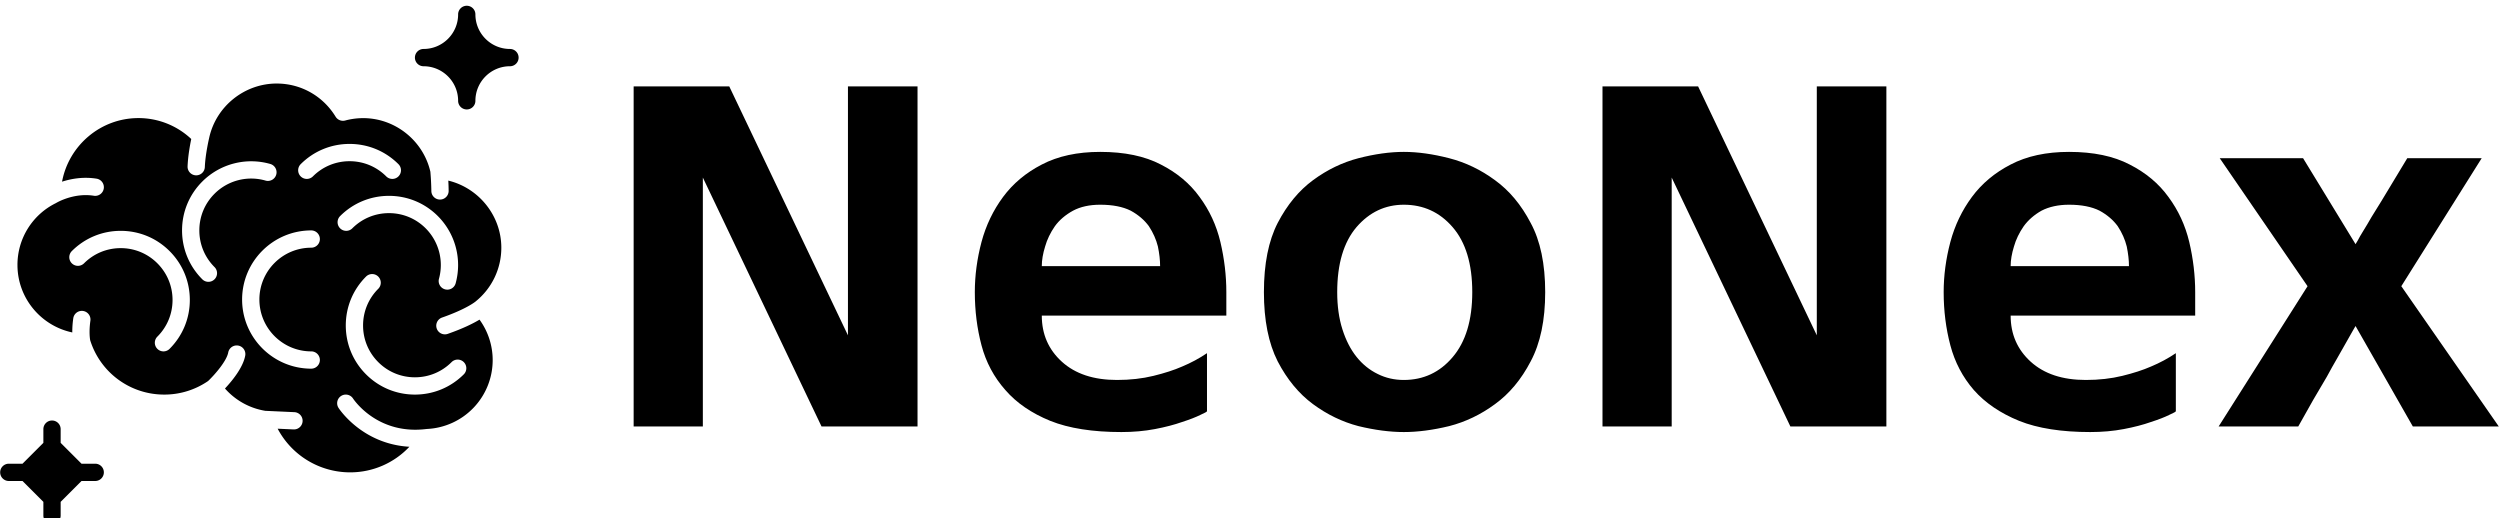 <svg data-v-423bf9ae="" xmlns="http://www.w3.org/2000/svg" viewBox="0 0 434 90" class="iconLeft"><!----><!----><!----><g data-v-423bf9ae="" id="9aa52c4e-da97-4188-a6b1-9d24287f7302" fill="black" transform="matrix(6.459,0,0,6.459,103.283,6.216)"><path d="M8.67 1.36L8.67 1.36L8.67 10.50L6.09 10.50L2.90 3.81L2.90 10.50L1.04 10.50L1.04 1.36L3.61 1.36L6.80 8.05L6.80 1.36L8.67 1.36ZM14.15 10.65L14.15 10.65L14.15 10.65Q12.99 10.65 12.24 10.35L12.24 10.35L12.24 10.35Q11.48 10.04 11.03 9.52L11.03 9.52L11.03 9.52Q10.57 9.00 10.39 8.32L10.39 8.32L10.39 8.32Q10.21 7.64 10.21 6.89L10.21 6.89L10.21 6.89Q10.21 6.22 10.39 5.54L10.39 5.54L10.39 5.54Q10.57 4.87 10.97 4.33L10.97 4.33L10.97 4.33Q11.37 3.79 12.01 3.46L12.01 3.46L12.01 3.46Q12.66 3.12 13.58 3.12L13.58 3.12L13.58 3.12Q14.56 3.12 15.21 3.46L15.21 3.46L15.21 3.46Q15.86 3.79 16.25 4.33L16.25 4.33L16.25 4.33Q16.65 4.87 16.81 5.54L16.81 5.54L16.81 5.54Q16.97 6.22 16.97 6.89L16.97 6.89L16.97 7.52L12.01 7.52L12.01 7.52Q12.01 8.27 12.55 8.76L12.55 8.76L12.55 8.76Q13.09 9.25 14.03 9.25L14.03 9.25L14.03 9.25Q14.56 9.25 15.01 9.14L15.01 9.14L15.01 9.14Q15.46 9.03 15.78 8.89L15.78 8.89L15.78 8.89Q16.14 8.74 16.45 8.53L16.45 8.53L16.45 10.09L16.45 10.09Q16.45 10.11 16.27 10.19L16.27 10.19L16.27 10.19Q16.09 10.28 15.78 10.38L15.78 10.38L15.78 10.38Q15.47 10.49 15.05 10.57L15.05 10.57L15.05 10.57Q14.63 10.65 14.15 10.65ZM12.01 6.19L15.19 6.19L15.19 6.19Q15.19 5.95 15.13 5.66L15.13 5.66L15.13 5.66Q15.06 5.38 14.89 5.12L14.89 5.12L14.89 5.12Q14.71 4.87 14.40 4.70L14.40 4.70L14.40 4.70Q14.08 4.54 13.58 4.54L13.58 4.54L13.58 4.54Q13.15 4.54 12.85 4.70L12.85 4.70L12.85 4.70Q12.54 4.87 12.36 5.12L12.36 5.12L12.36 5.12Q12.18 5.38 12.10 5.66L12.10 5.66L12.10 5.66Q12.01 5.95 12.01 6.19L12.01 6.19ZM21.74 3.12L21.74 3.12L21.74 3.12Q22.30 3.12 22.96 3.29L22.96 3.29L22.96 3.29Q23.62 3.46 24.19 3.88L24.19 3.88L24.19 3.88Q24.77 4.30 25.15 5.03L25.15 5.03L25.15 5.03Q25.54 5.75 25.54 6.89L25.54 6.89L25.54 6.89Q25.54 8.02 25.15 8.75L25.15 8.75L25.15 8.75Q24.77 9.48 24.19 9.90L24.19 9.90L24.19 9.90Q23.62 10.32 22.96 10.49L22.96 10.49L22.96 10.49Q22.30 10.65 21.74 10.65L21.74 10.65L21.74 10.65Q21.18 10.65 20.52 10.49L20.52 10.49L20.52 10.49Q19.87 10.32 19.30 9.90L19.30 9.90L19.30 9.90Q18.73 9.48 18.35 8.75L18.35 8.75L18.35 8.75Q17.98 8.02 17.98 6.89L17.98 6.89L17.98 6.89Q17.98 5.75 18.35 5.03L18.35 5.03L18.35 5.03Q18.73 4.30 19.30 3.88L19.30 3.88L19.30 3.88Q19.87 3.46 20.52 3.29L20.52 3.29L20.52 3.29Q21.18 3.12 21.74 3.12ZM21.74 9.25L21.74 9.25L21.74 9.25Q22.53 9.25 23.05 8.64L23.05 8.64L23.05 8.64Q23.58 8.02 23.58 6.89L23.58 6.89L23.58 6.89Q23.58 5.75 23.05 5.14L23.05 5.14L23.05 5.14Q22.53 4.54 21.74 4.54L21.74 4.54L21.74 4.54Q20.99 4.54 20.47 5.14L20.47 5.14L20.47 5.14Q19.95 5.75 19.95 6.89L19.95 6.89L19.95 6.89Q19.95 7.45 20.09 7.89L20.09 7.89L20.09 7.89Q20.23 8.33 20.47 8.63L20.47 8.63L20.47 8.63Q20.71 8.93 21.04 9.09L21.04 9.09L21.04 9.09Q21.36 9.25 21.74 9.25ZM34.71 1.36L34.71 1.36L34.71 10.50L32.13 10.50L28.94 3.81L28.94 10.50L27.08 10.50L27.08 1.36L29.65 1.36L32.84 8.05L32.84 1.36L34.71 1.36ZM40.19 10.65L40.19 10.65L40.19 10.65Q39.03 10.65 38.28 10.35L38.28 10.35L38.28 10.35Q37.52 10.04 37.06 9.52L37.06 9.52L37.06 9.52Q36.61 9.00 36.43 8.32L36.43 8.32L36.43 8.32Q36.25 7.64 36.25 6.89L36.25 6.89L36.25 6.89Q36.25 6.22 36.43 5.54L36.43 5.54L36.43 5.54Q36.61 4.87 37.01 4.33L37.01 4.33L37.01 4.33Q37.41 3.79 38.05 3.46L38.05 3.46L38.05 3.46Q38.70 3.12 39.62 3.12L39.62 3.12L39.62 3.12Q40.60 3.12 41.25 3.46L41.25 3.46L41.25 3.46Q41.90 3.79 42.29 4.33L42.29 4.33L42.29 4.33Q42.69 4.87 42.85 5.54L42.85 5.54L42.85 5.54Q43.01 6.22 43.01 6.89L43.01 6.89L43.01 7.52L38.05 7.52L38.05 7.52Q38.05 8.27 38.59 8.76L38.59 8.76L38.59 8.76Q39.13 9.25 40.07 9.25L40.07 9.25L40.07 9.25Q40.60 9.25 41.05 9.14L41.05 9.14L41.05 9.14Q41.50 9.03 41.82 8.89L41.82 8.89L41.82 8.89Q42.18 8.74 42.49 8.53L42.49 8.53L42.49 10.09L42.49 10.09Q42.49 10.11 42.31 10.19L42.31 10.19L42.31 10.19Q42.13 10.28 41.82 10.38L41.82 10.38L41.82 10.38Q41.51 10.49 41.09 10.57L41.09 10.57L41.09 10.57Q40.67 10.65 40.19 10.65ZM38.05 6.19L41.23 6.19L41.23 6.19Q41.23 5.95 41.17 5.66L41.17 5.66L41.17 5.66Q41.10 5.38 40.93 5.12L40.93 5.12L40.93 5.12Q40.75 4.87 40.44 4.70L40.44 4.70L40.44 4.70Q40.12 4.54 39.62 4.54L39.62 4.54L39.62 4.54Q39.19 4.54 38.88 4.70L38.88 4.70L38.88 4.70Q38.58 4.87 38.40 5.12L38.40 5.12L38.40 5.12Q38.22 5.38 38.14 5.66L38.14 5.66L38.14 5.66Q38.05 5.95 38.05 6.19L38.05 6.19ZM43.64 10.50L46.03 6.73L43.67 3.29L45.91 3.29L47.32 5.60L47.32 5.60Q47.32 5.60 47.38 5.50L47.38 5.50L47.38 5.50Q47.43 5.40 47.53 5.24L47.53 5.24L47.53 5.24Q47.63 5.08 47.75 4.87L47.75 4.87L47.75 4.87Q47.88 4.66 48.01 4.45L48.01 4.45L48.01 4.45Q48.31 3.95 48.71 3.29L48.71 3.29L50.71 3.29L48.55 6.73L51.17 10.50L48.86 10.50L47.32 7.80L47.32 7.80Q47.32 7.80 47.25 7.92L47.25 7.92L47.25 7.92Q47.18 8.04 47.08 8.22L47.08 8.22L47.08 8.22Q46.97 8.41 46.83 8.66L46.83 8.66L46.83 8.66Q46.69 8.90 46.55 9.16L46.55 9.16L46.55 9.16Q46.20 9.74 45.78 10.50L45.78 10.50L43.64 10.50Z"></path></g><!----><g data-v-423bf9ae="" id="981e6a53-0519-44b4-a553-26aa84e3d72f" transform="matrix(1.5,0,0,1.5,-0.015,1)" stroke="none" fill="black"><path d="M11.03 53H9.444L7.03 50.586V49a1 1 0 0 0-2 0v1.586L2.616 53H1.03a1 1 0 0 0 0 2h1.586l2.414 2.414V59a1 1 0 0 0 2 0v-1.586L9.444 55h1.586a1 1 0 0 0 0-2zM51.169 36.085c2.864-1.003 3.868-1.847 3.877-1.855.005-.004.011-.005.017-.009.005-.004.007-.011.013-.016A7.975 7.975 0 0 0 58.03 28c0-3.712-2.616-6.914-6.136-7.765.02.371.036.783.039 1.186a1.001 1.001 0 0 1-.992 1.009h-.009a1 1 0 0 1-1-.991 32.436 32.436 0 0 0-.113-2.228c-.975-4.259-5.356-7.134-9.858-5.93a1 1 0 0 1-1.111-.444c-1.47-2.402-4.02-3.836-6.82-3.836-3.734 0-7.021 2.647-7.813 6.294l-.004.013v.008c-.004.018-.438 1.845-.496 3.349a1 1 0 0 1-.998.961l-.039-.001a1 1 0 0 1-.961-1.038c.045-1.173.276-2.45.424-3.167A8.896 8.896 0 0 0 16.031 13c-4.391 0-8.062 3.182-8.839 7.359 1.025-.33 2.433-.596 3.996-.347a1 1 0 0 1-.315 1.976c-2.33-.372-4.3.799-4.319.811-.012.007-.026.01-.038.017-.014.007-.023.019-.037.025A7.954 7.954 0 0 0 2.031 30c0 3.817 2.708 7.041 6.345 7.808-.003-.45.023-.994.114-1.635a1 1 0 0 1 1.981.279c-.182 1.291-.054 2.095-.024 2.256A8.957 8.957 0 0 0 19.031 45a8.94 8.94 0 0 0 5.062-1.568c.833-.794 2.151-2.336 2.33-3.302a1 1 0 1 1 1.967.365c-.259 1.399-1.535 2.939-2.343 3.801a7.916 7.916 0 0 0 4.668 2.584l3.362.154a1 1 0 0 1-.045 1.999l-.047-.001-1.842-.084a9.491 9.491 0 0 0 8.388 5.053 9.397 9.397 0 0 0 6.859-2.963c-5.414-.31-8.075-4.303-8.199-4.495a.999.999 0 0 1 1.678-1.087c.122.185 2.857 4.228 8.484 3.53.009-.001.016.003.025.002.017-.002.032-.008.049-.009A7.984 7.984 0 0 0 57.03 41a7.962 7.962 0 0 0-1.524-4.674c-.696.419-1.847 1.007-3.675 1.647a1 1 0 0 1-.662-1.888zm-31.533 3.622a.997.997 0 0 1-1.414 0 .999.999 0 0 1 0-1.414c1.133-1.133 1.757-2.64 1.757-4.243s-.625-3.109-1.757-4.243c-1.133-1.133-2.64-1.757-4.243-1.757s-3.109.624-4.243 1.757a.999.999 0 1 1-1.414-1.414c1.511-1.511 3.52-2.343 5.657-2.343s4.146.832 5.657 2.343c1.511 1.511 2.343 3.52 2.343 5.657s-.832 4.146-2.343 5.657zm5.201-17.95C23.704 22.89 23.08 24.397 23.08 26s.625 3.109 1.757 4.243a.999.999 0 1 1-1.414 1.414c-1.511-1.511-2.343-3.52-2.343-5.657s.833-4.146 2.343-5.657a8.006 8.006 0 0 1 7.869-2.033 1 1 0 0 1-.551 1.923 5.998 5.998 0 0 0-5.904 1.524zM36.03 40a1 1 0 0 1 0 2c-4.411 0-8-3.589-8-8s3.589-8 8-8a1 1 0 0 1 0 2c-3.309 0-6 2.691-6 6s2.691 6 6 6zm.194-20.253a.999.999 0 1 1-1.414-1.414c1.511-1.511 3.52-2.343 5.657-2.343s4.146.832 5.657 2.343a.999.999 0 1 1-1.414 1.414c-1.133-1.133-2.64-1.757-4.243-1.757s-3.11.623-4.243 1.757zm16.048 21.496a.999.999 0 1 1 1.414 1.414C52.175 44.168 50.166 45 48.029 45s-4.146-.832-5.657-2.343-2.343-3.52-2.343-5.657.832-4.146 2.343-5.657a.999.999 0 1 1 1.414 1.414c-1.133 1.133-1.757 2.64-1.757 4.243s.624 3.109 1.757 4.243S46.426 43 48.029 43s3.11-.624 4.243-1.757zm-3-15.486C48.139 24.624 46.632 24 45.029 24s-3.109.624-4.243 1.757a.999.999 0 1 1-1.414-1.414C40.883 22.832 42.892 22 45.029 22s4.146.832 5.657 2.343a8.021 8.021 0 0 1 2.058 7.777 1 1 0 1 1-1.929-.529 6.016 6.016 0 0 0-1.543-5.834zM59.03 5c-2.206 0-4-1.794-4-4a1 1 0 0 0-2 0c0 2.206-1.794 4-4 4a1 1 0 0 0 0 2c2.206 0 4 1.794 4 4a1 1 0 0 0 2 0c0-2.206 1.794-4 4-4a1 1 0 0 0 0-2z"></path></g><!----></svg>